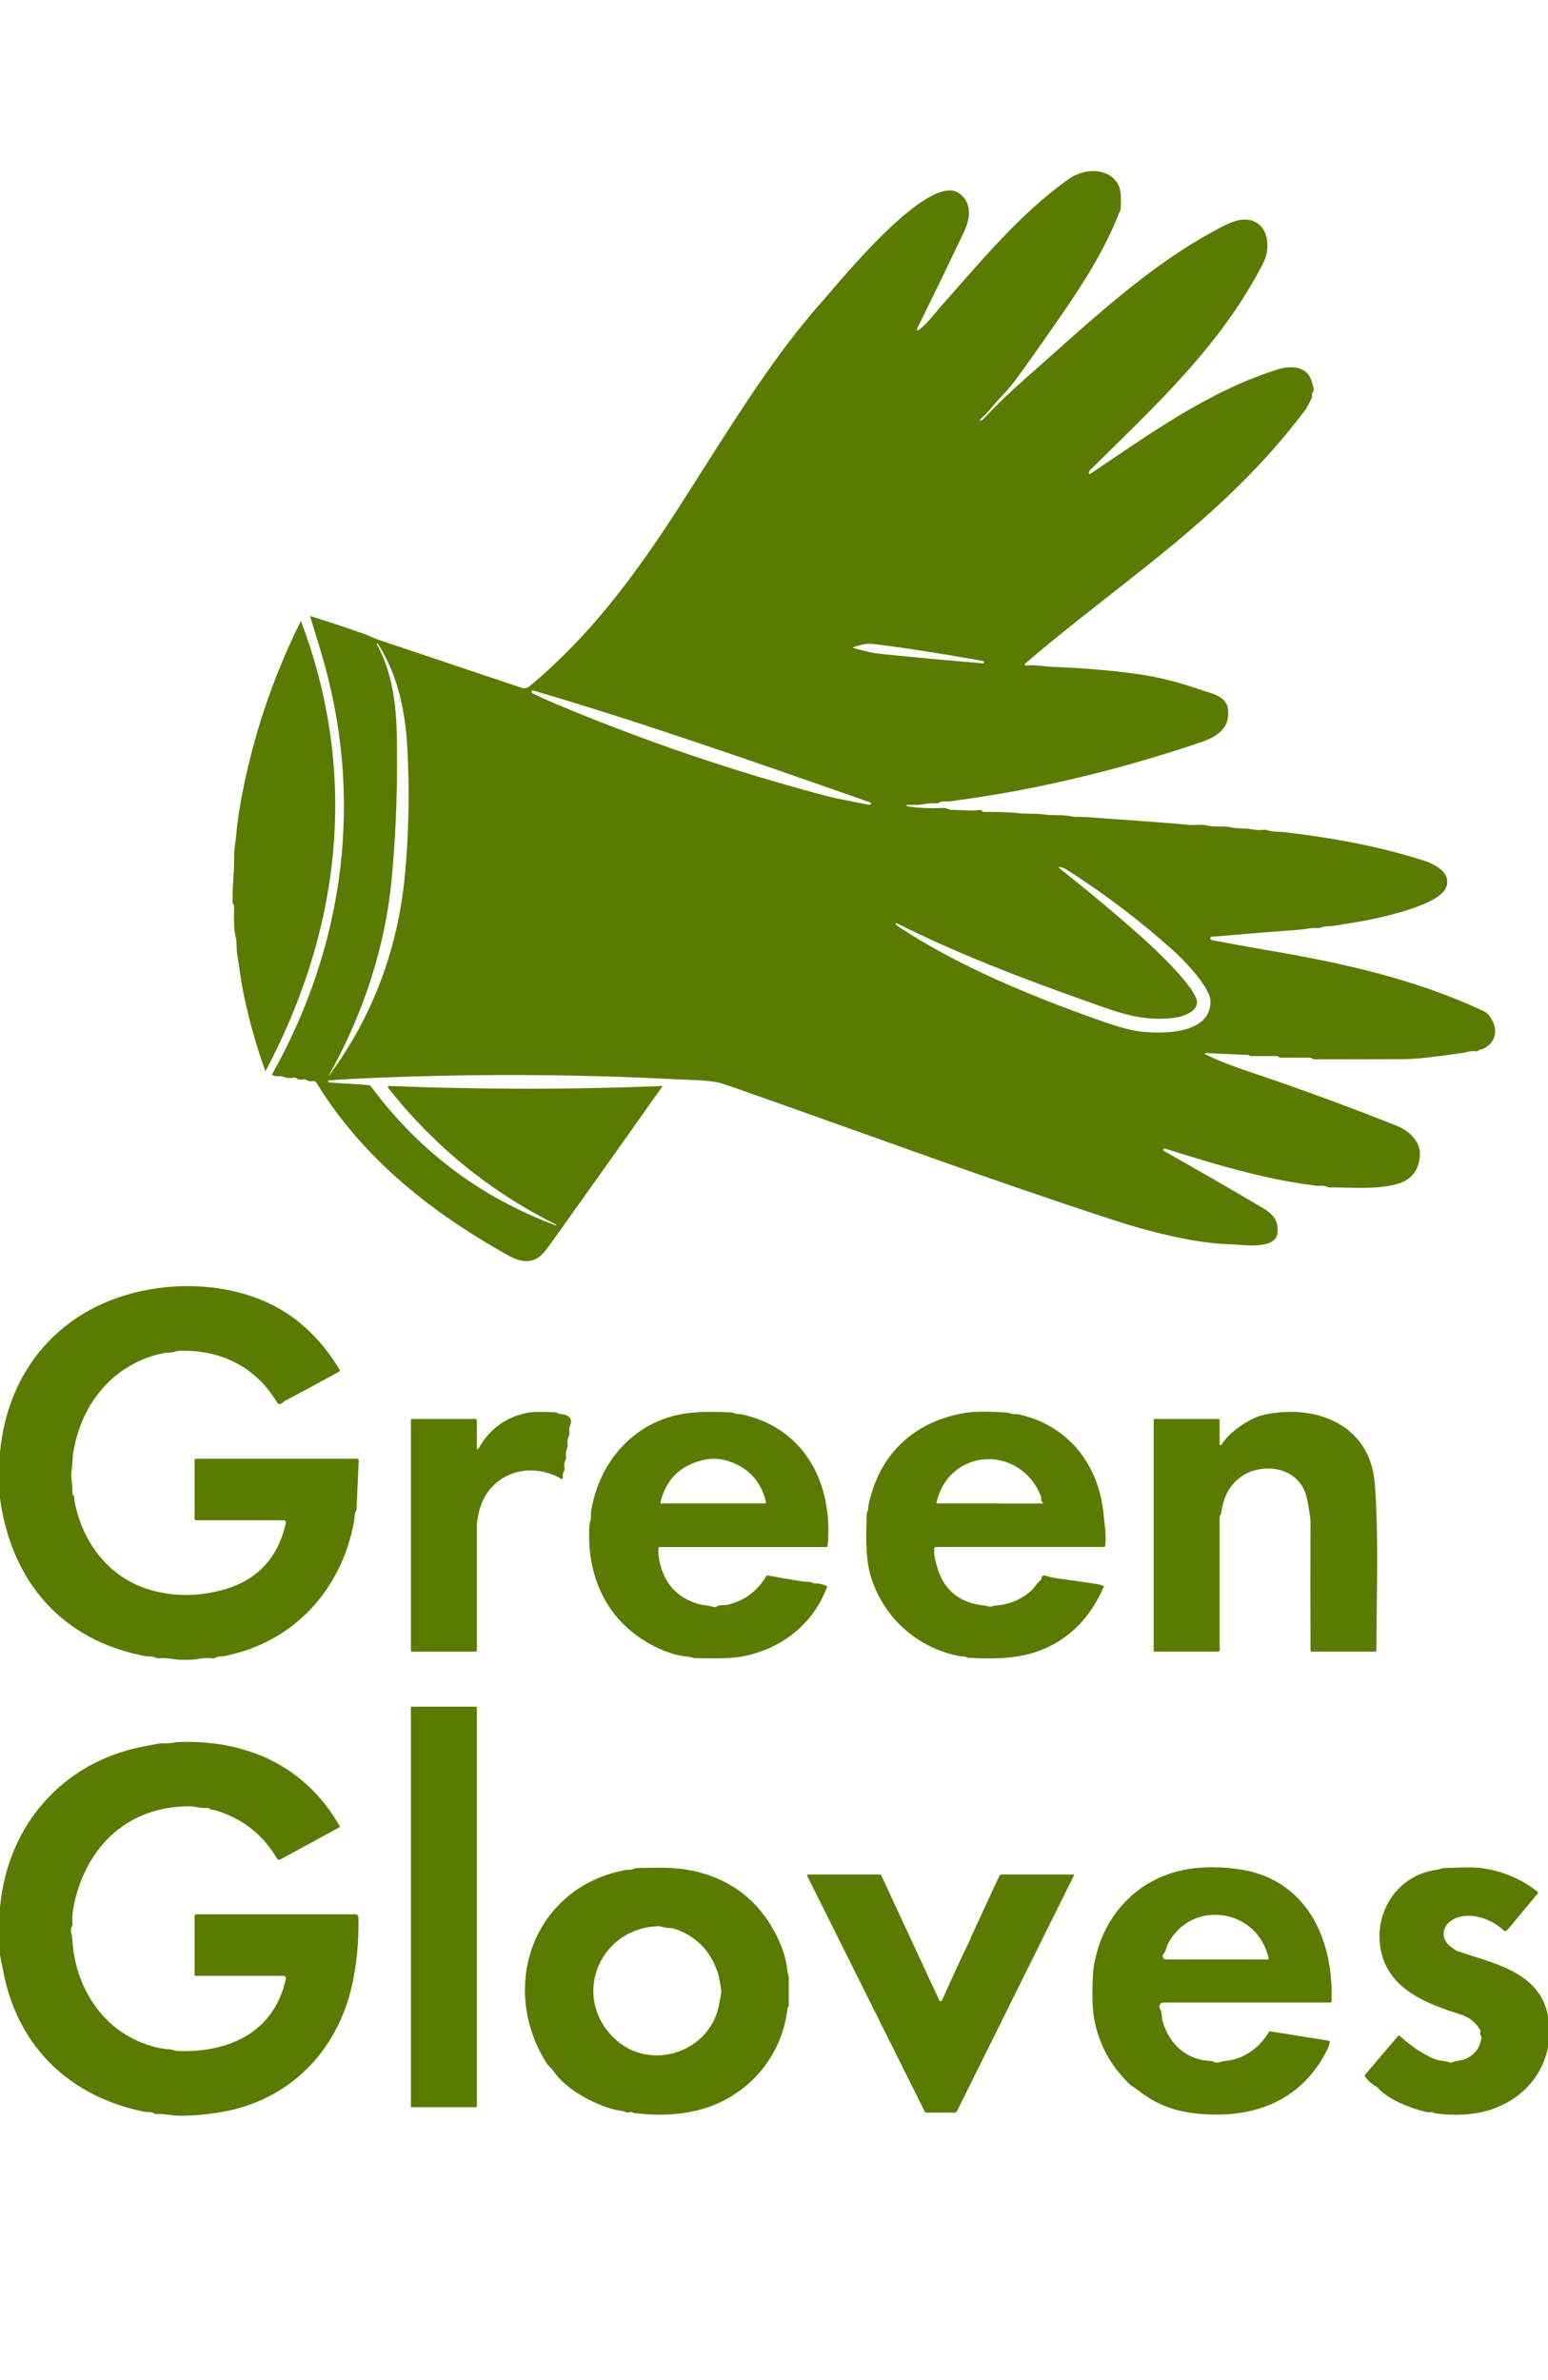 <svg width="67" height="103" viewBox="0 0 67 103" fill="none" xmlns="http://www.w3.org/2000/svg">
<g clip-path="url(#clip0_974_11358)">
<path d="M31.158 46.858C30.513 46.726 29.846 46.735 29.272 46.706C24.864 46.476 20.401 46.46 15.882 46.658C15.202 46.688 14.65 46.72 14.227 46.756C14.199 46.759 14.191 46.773 14.202 46.798C14.206 46.808 14.213 46.817 14.223 46.826C14.237 46.838 14.257 46.845 14.282 46.847C14.842 46.879 15.404 46.916 15.967 46.958C15.982 46.959 15.997 46.964 16.011 46.971C16.024 46.978 16.036 46.988 16.045 47C18.121 49.804 20.791 51.814 24.055 53.03C24.065 53.034 24.072 53.028 24.077 53.011C24.079 53.002 24.077 52.997 24.07 52.994C21.207 51.565 18.783 49.591 16.796 47.072C16.791 47.065 16.787 47.056 16.786 47.047C16.785 47.037 16.787 47.028 16.791 47.02C16.796 47.011 16.802 47.004 16.81 46.999C16.818 46.995 16.827 46.992 16.837 46.993C20.824 47.154 24.772 47.155 28.68 46.996C27.111 49.219 25.536 51.437 23.953 53.65C23.525 54.249 23.253 54.689 22.538 54.545C22.23 54.483 21.908 54.28 21.611 54.108C18.422 52.278 15.623 49.996 13.69 46.846C13.675 46.821 13.653 46.802 13.627 46.791C13.601 46.779 13.572 46.776 13.544 46.782C13.432 46.803 13.331 46.783 13.241 46.722C13.228 46.714 13.214 46.708 13.199 46.705C13.184 46.703 13.169 46.703 13.155 46.707C13.031 46.738 12.918 46.721 12.816 46.655C12.784 46.635 12.746 46.628 12.709 46.635C12.536 46.668 12.372 46.65 12.218 46.58C12.19 46.567 12.162 46.563 12.132 46.567C11.992 46.588 11.87 46.568 11.766 46.508C14.936 40.877 15.765 34.495 13.911 28.276C13.755 27.755 13.591 27.215 13.417 26.655C14.225 26.909 14.994 27.164 15.726 27.419C15.932 27.491 16.124 27.599 16.32 27.665C18.411 28.367 20.503 29.069 22.595 29.771C22.647 29.789 22.697 29.792 22.745 29.78C22.816 29.762 22.865 29.742 22.891 29.72C25.539 27.527 27.468 24.92 29.394 21.936C31.334 18.928 33.272 15.645 35.567 13.065C36.339 12.196 40.227 7.376 41.533 8.377C42.101 8.813 41.985 9.49 41.709 10.069C41.073 11.403 40.414 12.762 39.732 14.145C39.647 14.316 39.68 14.343 39.831 14.227C40.142 13.987 40.486 13.527 40.678 13.312C42.45 11.318 44.15 9.232 46.281 7.731C46.914 7.285 47.975 7.221 48.394 7.985C48.559 8.286 48.509 8.682 48.504 9.032C48.504 9.063 48.496 9.093 48.482 9.12C48.46 9.16 48.441 9.202 48.424 9.245C47.835 10.762 46.907 12.233 45.986 13.567C45.058 14.911 44.367 15.888 43.911 16.499C43.745 16.721 43.508 16.992 43.2 17.313C42.989 17.534 42.728 17.895 42.423 18.148C42.418 18.152 42.414 18.158 42.413 18.165C42.411 18.171 42.412 18.178 42.415 18.184C42.418 18.19 42.423 18.195 42.43 18.198C42.436 18.201 42.443 18.202 42.45 18.2C42.493 18.189 42.534 18.163 42.573 18.122C43.123 17.536 43.7 16.977 44.304 16.448C47.111 13.981 49.67 11.492 52.84 9.839C53.25 9.624 53.753 9.392 54.219 9.559C54.963 9.827 54.965 10.817 54.683 11.368C52.856 14.946 49.99 17.57 47.184 20.34C47.15 20.375 47.13 20.418 47.125 20.468C47.124 20.476 47.125 20.484 47.129 20.491C47.132 20.498 47.138 20.504 47.144 20.508C47.151 20.512 47.159 20.514 47.166 20.514C47.174 20.514 47.182 20.511 47.188 20.507C49.752 18.79 52.266 16.945 55.3 15.987C55.89 15.8 56.638 15.836 56.795 16.591C56.813 16.673 56.88 16.787 56.852 16.906C56.845 16.936 56.832 16.963 56.813 16.988C56.785 17.026 56.777 17.073 56.787 17.127C56.793 17.158 56.789 17.188 56.775 17.217C56.673 17.426 56.586 17.623 56.443 17.808C55.525 19.005 54.705 19.941 53.573 21.058C50.724 23.868 47.396 26.113 44.37 28.718C44.362 28.725 44.357 28.734 44.354 28.744C44.352 28.755 44.353 28.766 44.357 28.775C44.362 28.785 44.369 28.793 44.378 28.798C44.388 28.803 44.398 28.805 44.408 28.804C44.771 28.752 45.185 28.842 45.465 28.853C46.898 28.909 48.169 29.017 49.277 29.174C50.128 29.295 51.038 29.525 52.008 29.864C52.437 30.013 53.089 30.119 53.152 30.701C53.24 31.521 52.663 31.887 51.981 32.118C49.369 33.003 46.759 33.694 44.153 34.192C43.25 34.365 42.223 34.529 41.072 34.683C40.953 34.698 40.76 34.647 40.608 34.747C40.583 34.763 40.553 34.77 40.523 34.766C40.22 34.723 39.952 34.828 39.688 34.829C39.544 34.829 39.401 34.83 39.257 34.831C39.245 34.831 39.239 34.837 39.239 34.849C39.239 34.858 39.239 34.868 39.239 34.877C39.239 34.884 39.243 34.888 39.25 34.889C39.75 34.969 40.254 34.993 40.76 34.964C40.878 34.957 40.989 34.979 41.092 35.03C41.12 35.043 41.149 35.049 41.179 35.049C41.572 35.044 42.007 35.102 42.391 35.052C42.439 35.045 42.481 35.062 42.516 35.101C42.538 35.124 42.565 35.136 42.596 35.136C43.1 35.135 43.502 35.13 44.072 35.19C44.454 35.231 44.818 35.192 45.207 35.247C45.602 35.301 45.969 35.242 46.366 35.328C46.569 35.371 46.831 35.343 47.003 35.356C48.483 35.474 49.97 35.553 51.446 35.697C51.714 35.722 52 35.659 52.24 35.721C52.584 35.81 52.976 35.731 53.214 35.79C53.551 35.874 53.856 35.826 54.203 35.892C54.378 35.925 54.555 35.929 54.736 35.906C54.767 35.902 54.797 35.906 54.826 35.917C55.073 36.012 55.378 35.985 55.564 36.008C57.612 36.248 59.611 36.602 61.607 37.236C62.109 37.395 62.847 37.778 62.587 38.412C62.249 39.239 59.346 39.814 58.495 39.94C58.253 39.976 58.011 40.016 57.769 40.058C57.599 40.088 57.347 40.061 57.138 40.154C57.111 40.165 57.081 40.169 57.051 40.165C56.801 40.129 56.543 40.208 56.359 40.222C55.085 40.317 53.812 40.419 52.539 40.531C52.533 40.531 52.51 40.531 52.472 40.53C52.421 40.528 52.392 40.552 52.385 40.602C52.382 40.62 52.386 40.638 52.396 40.652C52.406 40.667 52.421 40.677 52.438 40.68C53.269 40.84 54.1 40.991 54.933 41.133C58.068 41.664 61.33 42.386 64.246 43.773C64.364 43.829 64.474 43.95 64.576 44.135C64.857 44.641 64.702 45.162 64.158 45.403C64.133 45.414 64.107 45.418 64.079 45.415C64.041 45.411 64.011 45.425 63.99 45.458C63.981 45.472 63.969 45.482 63.954 45.489C63.939 45.495 63.923 45.498 63.907 45.495C63.672 45.456 63.477 45.538 63.304 45.564C62.079 45.742 61.255 45.833 60.83 45.834C59.513 45.842 58.196 45.844 56.878 45.841C56.857 45.841 56.837 45.835 56.818 45.824L56.762 45.79C56.741 45.778 56.718 45.771 56.694 45.771C56.271 45.771 55.849 45.77 55.425 45.769C55.4 45.769 55.378 45.763 55.361 45.751C55.35 45.742 55.34 45.734 55.331 45.726C55.313 45.71 55.293 45.702 55.27 45.702C54.895 45.699 54.519 45.699 54.144 45.701C54.117 45.701 54.086 45.688 54.051 45.663C54.044 45.657 54.034 45.654 54.024 45.653L52.179 45.57C52.172 45.57 52.166 45.572 52.161 45.576C52.157 45.58 52.153 45.585 52.151 45.591C52.15 45.597 52.15 45.603 52.153 45.609C52.156 45.614 52.16 45.619 52.166 45.621C53.104 46.09 54.181 46.408 55.173 46.752C56.939 47.365 58.692 48.017 60.43 48.708C60.964 48.92 61.501 49.386 61.454 50.018C61.406 50.662 61.076 51.068 60.464 51.237C59.56 51.488 58.477 51.381 57.541 51.383C57.51 51.383 57.48 51.377 57.453 51.363C57.287 51.28 57.107 51.326 56.974 51.31C54.733 51.044 52.562 50.37 50.416 49.704C50.405 49.7 50.394 49.701 50.383 49.706C50.373 49.711 50.365 49.72 50.361 49.731C50.347 49.768 50.361 49.798 50.403 49.822C51.82 50.62 53.228 51.432 54.628 52.258C55.085 52.527 55.336 52.806 55.296 53.335C55.239 54.113 53.745 53.858 53.288 53.846C52.112 53.818 50.915 53.559 49.741 53.256C49.276 53.136 48.678 52.956 47.946 52.716C42.698 51.001 38.106 49.293 32.297 47.248C31.712 47.042 31.333 46.912 31.158 46.858ZM17.174 31.788C17.212 33.958 17.157 35.71 16.968 37.877C16.703 40.914 15.736 43.842 14.265 46.475C14.201 46.591 14.207 46.595 14.285 46.488C16.169 43.911 17.254 40.983 17.541 37.706C17.699 35.914 17.727 34.12 17.627 32.324C17.541 30.758 17.215 29.196 16.354 27.858C16.352 27.855 16.351 27.854 16.348 27.854L16.314 27.849C16.297 27.847 16.293 27.853 16.302 27.868C16.953 29.022 17.152 30.463 17.174 31.788ZM36.967 28.052C37.353 28.154 37.731 28.259 38.134 28.299C39.606 28.448 41.08 28.584 42.554 28.706C42.576 28.708 42.586 28.698 42.585 28.677C42.585 28.667 42.585 28.657 42.585 28.648C42.586 28.637 42.582 28.627 42.575 28.618C42.569 28.609 42.559 28.604 42.548 28.602C40.524 28.245 38.938 28 37.791 27.868C37.549 27.84 37.274 27.884 36.965 28C36.911 28.02 36.912 28.038 36.967 28.052ZM24.016 30.444C27.845 32.054 31.767 33.389 35.781 34.449C36.089 34.53 36.706 34.656 37.632 34.828C37.66 34.833 37.68 34.823 37.692 34.799C37.713 34.76 37.703 34.734 37.664 34.721C32.826 33.035 28.006 31.326 23.088 29.884C23.032 29.867 23.006 29.888 23.01 29.947C23.011 29.973 23.023 29.991 23.047 30.003C23.366 30.159 23.689 30.306 24.016 30.444ZM45.972 37.67C47.163 38.609 48.319 39.577 49.441 40.575C49.947 41.025 51.865 42.821 51.809 43.406C51.765 43.857 51.054 44.032 50.672 44.063C49.314 44.175 48.474 43.842 46.937 43.295C44.177 42.313 41.449 41.273 38.817 39.955C38.81 39.951 38.802 39.95 38.794 39.951C38.786 39.953 38.779 39.958 38.775 39.964C38.77 39.97 38.767 39.978 38.767 39.987C38.767 39.995 38.77 40.003 38.775 40.009C38.796 40.034 38.83 40.063 38.878 40.094C41.482 41.816 44.576 43.081 47.5 44.124C48.259 44.395 48.833 44.56 49.221 44.619C50.135 44.757 52.392 44.812 52.393 43.349C52.394 42.715 51.211 41.516 50.749 41.103C49.36 39.864 47.885 38.74 46.322 37.73C46.173 37.634 46.077 37.578 46.032 37.562C45.789 37.474 45.769 37.51 45.972 37.67Z" fill="#597B00"/>
<path d="M13.024 26.869C15.534 33.504 14.758 40.213 11.486 46.363C11.1 45.281 10.791 44.189 10.559 43.085C10.438 42.514 10.358 41.856 10.259 41.238C10.232 41.064 10.254 40.749 10.197 40.533C10.086 40.117 10.143 39.546 10.125 39.191C10.123 39.167 10.114 39.144 10.096 39.122C10.077 39.098 10.067 39.072 10.066 39.041C10.047 38.374 10.148 37.761 10.134 37.054C10.128 36.764 10.199 36.424 10.23 36.079C10.301 35.28 10.469 34.322 10.731 33.206C11.248 31.011 12.012 28.899 13.024 26.869Z" fill="#597B00"/>
<path d="M0 64.837V62.836C0.376 58.951 2.998 56.285 6.786 55.751C8.981 55.441 11.387 55.873 13.075 57.327C13.741 57.899 14.248 58.524 14.699 59.274C14.703 59.281 14.706 59.288 14.707 59.296C14.708 59.304 14.708 59.313 14.706 59.32C14.703 59.328 14.7 59.336 14.695 59.342C14.69 59.348 14.684 59.354 14.677 59.358C13.903 59.783 13.123 60.204 12.336 60.621C12.325 60.627 12.277 60.663 12.19 60.728C12.109 60.789 12.039 60.77 11.98 60.672C11.052 59.131 9.539 58.403 7.769 58.454C7.72 58.456 7.629 58.475 7.496 58.511C7.373 58.544 7.234 58.522 7.113 58.546C4.942 58.986 3.532 60.694 3.173 62.843C3.139 63.045 3.144 63.368 3.098 63.629C3.045 63.938 3.158 64.28 3.13 64.614C3.129 64.628 3.131 64.642 3.136 64.655C3.141 64.668 3.149 64.68 3.159 64.689C3.196 64.721 3.214 64.756 3.214 64.795C3.215 64.858 3.215 64.89 3.215 64.893C3.548 66.789 4.779 68.364 6.654 68.844C7.631 69.093 8.625 69.08 9.637 68.803C11.121 68.397 12.033 67.43 12.373 65.903C12.376 65.889 12.376 65.875 12.373 65.861C12.37 65.848 12.364 65.835 12.355 65.824C12.347 65.813 12.336 65.804 12.323 65.798C12.311 65.792 12.297 65.789 12.283 65.789H8.47C8.458 65.789 8.446 65.784 8.437 65.776C8.428 65.767 8.423 65.755 8.423 65.742V63.196C8.423 63.148 8.447 63.125 8.494 63.125H15.45C15.461 63.125 15.471 63.127 15.48 63.131C15.49 63.135 15.498 63.141 15.505 63.148C15.513 63.156 15.518 63.164 15.522 63.174C15.525 63.184 15.527 63.194 15.526 63.204L15.431 65.314C15.43 65.338 15.423 65.361 15.411 65.381C15.327 65.526 15.353 65.679 15.332 65.801C14.791 68.803 12.702 71.085 9.695 71.668C9.59 71.688 9.444 71.662 9.311 71.745C9.285 71.761 9.256 71.767 9.227 71.764C9.017 71.739 8.811 71.746 8.609 71.785C8.33 71.838 8.118 71.825 7.855 71.825C7.553 71.826 7.215 71.718 6.863 71.764C6.833 71.768 6.804 71.762 6.777 71.748C6.602 71.655 6.418 71.692 6.263 71.663C2.673 70.975 0.49 68.438 0 64.837Z" fill="#597B00"/>
<path d="M20.638 62.604C20.638 62.744 20.672 62.753 20.742 62.633C21.209 61.821 21.905 61.322 22.831 61.137C23.041 61.095 23.448 61.088 24.052 61.118C24.083 61.12 24.112 61.129 24.137 61.146C24.165 61.165 24.188 61.183 24.223 61.186C24.604 61.213 24.764 61.358 24.7 61.622C24.696 61.635 24.691 61.649 24.686 61.661C24.635 61.77 24.621 61.891 24.645 62.025C24.651 62.058 24.646 62.089 24.631 62.119C24.568 62.248 24.547 62.385 24.57 62.532C24.575 62.567 24.571 62.601 24.557 62.634C24.497 62.769 24.479 62.911 24.502 63.06C24.508 63.095 24.502 63.128 24.485 63.159C24.418 63.277 24.402 63.408 24.437 63.551C24.44 63.566 24.441 63.582 24.438 63.597C24.435 63.612 24.43 63.626 24.421 63.639C24.36 63.732 24.34 63.834 24.361 63.948C24.363 63.956 24.362 63.965 24.359 63.973C24.356 63.981 24.351 63.988 24.343 63.993C24.337 63.998 24.328 64.001 24.32 64.001C24.311 64.001 24.303 63.999 24.296 63.995C22.759 63.117 20.905 63.882 20.676 65.73C20.667 65.804 20.638 65.871 20.638 65.937C20.638 67.767 20.638 69.597 20.638 71.424C20.638 71.437 20.633 71.45 20.624 71.459C20.615 71.468 20.603 71.473 20.59 71.473H17.853C17.807 71.473 17.783 71.449 17.783 71.402V61.451C17.783 61.438 17.788 61.426 17.797 61.417C17.806 61.409 17.818 61.404 17.83 61.404H20.579C20.595 61.404 20.61 61.41 20.621 61.421C20.632 61.432 20.638 61.447 20.638 61.463V62.604Z" fill="#597B00"/>
<path d="M28.504 66.987C28.486 67.149 28.497 67.326 28.535 67.517C28.732 68.507 29.294 69.138 30.22 69.408C30.423 69.468 30.67 69.471 30.903 69.544C30.917 69.549 30.932 69.55 30.948 69.549C30.963 69.547 30.977 69.542 30.991 69.534C31.174 69.42 31.329 69.485 31.503 69.442C32.225 69.265 32.779 68.854 33.165 68.209C33.18 68.182 33.203 68.172 33.233 68.177C33.739 68.27 34.243 68.357 34.746 68.439C34.847 68.455 35.043 68.428 35.178 68.501C35.206 68.517 35.235 68.524 35.267 68.523C35.437 68.518 35.602 68.551 35.76 68.622C35.791 68.635 35.801 68.658 35.789 68.69C35.195 70.29 33.824 71.335 32.217 71.665C31.554 71.799 30.773 71.761 30.05 71.755C30.048 71.755 30.039 71.753 30.023 71.748C30.008 71.743 29.988 71.737 29.966 71.73C29.911 71.712 29.827 71.698 29.714 71.686C29.292 71.645 28.835 71.5 28.342 71.253C26.288 70.22 25.377 68.266 25.51 66.009C25.512 65.976 25.53 65.89 25.565 65.753C25.593 65.643 25.567 65.501 25.584 65.394C25.948 63.151 27.58 61.403 29.811 61.148C30.323 61.089 30.953 61.082 31.701 61.128C31.731 61.13 31.76 61.138 31.787 61.152C31.892 61.209 32 61.186 32.089 61.205C34.839 61.783 36.078 64.235 35.82 66.903C35.818 66.931 35.802 66.946 35.774 66.946H28.55C28.522 66.946 28.507 66.959 28.504 66.987ZM33.093 65.06C33.102 65.06 33.111 65.058 33.12 65.054C33.128 65.05 33.135 65.044 33.141 65.036C33.147 65.029 33.15 65.02 33.152 65.011C33.154 65.002 33.154 64.993 33.152 64.984C32.921 64.064 32.354 63.472 31.451 63.206C31.104 63.103 30.742 63.1 30.367 63.197C29.41 63.445 28.816 64.052 28.583 65.018C28.576 65.046 28.587 65.06 28.616 65.06H33.093Z" fill="#597B00"/>
<path d="M41.558 71.672C39.703 71.334 38.199 69.975 37.675 68.166C37.443 67.359 37.49 66.39 37.513 65.507C37.514 65.478 37.522 65.449 37.537 65.424C37.597 65.322 37.572 65.223 37.591 65.131C38.05 62.938 39.544 61.525 41.743 61.146C42.155 61.075 42.778 61.07 43.609 61.132C43.638 61.135 43.665 61.142 43.692 61.154C43.828 61.217 43.98 61.181 44.11 61.211C46.23 61.679 47.566 63.384 47.765 65.534C47.798 65.89 47.891 66.427 47.838 66.894C47.836 66.909 47.83 66.921 47.819 66.931C47.808 66.94 47.795 66.945 47.781 66.945H40.502C40.486 66.945 40.47 66.951 40.458 66.962C40.446 66.973 40.438 66.988 40.436 67.005C40.408 67.274 40.468 67.476 40.55 67.774C40.833 68.803 41.52 69.371 42.611 69.479C42.618 69.48 42.678 69.493 42.79 69.52C42.901 69.547 42.999 69.486 43.103 69.479C43.669 69.435 44.167 69.231 44.597 68.868C44.755 68.733 44.855 68.537 45.034 68.386C45.058 68.365 45.071 68.339 45.073 68.308C45.076 68.251 45.1 68.21 45.143 68.189C45.174 68.173 45.215 68.174 45.267 68.191C45.405 68.237 45.548 68.271 45.694 68.291C46.233 68.367 46.773 68.444 47.312 68.522C47.459 68.542 47.603 68.576 47.745 68.621C47.774 68.63 47.782 68.648 47.77 68.676C47.284 69.77 46.584 70.636 45.544 71.185C44.401 71.788 43.244 71.805 41.903 71.741C41.884 71.74 41.866 71.734 41.851 71.724C41.758 71.662 41.647 71.689 41.558 71.672ZM45.121 65.061C45.125 65.061 45.129 65.059 45.132 65.057C45.135 65.055 45.137 65.052 45.139 65.048C45.14 65.044 45.14 65.04 45.139 65.036C45.138 65.032 45.135 65.029 45.132 65.027C45.077 64.983 45.055 64.923 45.065 64.847C45.069 64.814 45.065 64.782 45.053 64.751C44.171 62.512 41.093 62.625 40.536 65.016C40.529 65.045 40.54 65.06 40.569 65.06L45.121 65.061Z" fill="#597B00"/>
<path d="M56.403 64.393C56.094 63.805 55.462 63.528 54.819 63.551C53.724 63.591 52.994 64.353 52.864 65.436C52.858 65.486 52.841 65.532 52.814 65.575C52.797 65.602 52.787 65.635 52.787 65.668V71.425C52.787 71.438 52.782 71.45 52.773 71.459C52.765 71.468 52.753 71.472 52.74 71.472H49.979C49.948 71.472 49.933 71.457 49.933 71.425V61.448C49.933 61.418 49.947 61.404 49.977 61.404H52.74C52.772 61.404 52.787 61.419 52.787 61.451V62.489C52.788 62.5 52.791 62.51 52.798 62.519C52.804 62.527 52.813 62.533 52.824 62.536C52.834 62.538 52.845 62.538 52.855 62.533C52.864 62.529 52.873 62.522 52.878 62.513C53.154 62.008 54.091 61.365 54.65 61.237C56.902 60.72 59.312 61.618 59.505 64.215C59.683 66.586 59.574 69.045 59.572 71.425C59.572 71.438 59.567 71.45 59.558 71.459C59.549 71.468 59.538 71.472 59.525 71.472H56.767C56.761 71.472 56.755 71.471 56.749 71.469C56.744 71.467 56.739 71.463 56.734 71.459C56.73 71.455 56.727 71.45 56.724 71.444C56.722 71.438 56.721 71.432 56.721 71.426C56.715 69.584 56.715 67.746 56.72 65.911C56.721 65.789 56.708 65.647 56.681 65.485C56.622 65.123 56.584 64.738 56.403 64.393Z" fill="#597B00"/>
<path d="M20.613 73.855H17.808C17.794 73.855 17.783 73.866 17.783 73.88V91.162C17.783 91.176 17.794 91.187 17.808 91.187H20.613C20.627 91.187 20.638 91.176 20.638 91.162V73.88C20.638 73.866 20.627 73.855 20.613 73.855Z" fill="#597B00"/>
<path d="M0 84.598V82.551C0.316 78.996 2.705 76.255 6.202 75.578C6.41 75.538 6.619 75.499 6.829 75.46C7.02 75.425 7.257 75.459 7.472 75.421C7.589 75.4 7.675 75.388 7.729 75.386C10.645 75.279 13.199 76.398 14.7 79.018C14.715 79.045 14.709 79.065 14.682 79.079L12.13 80.47C12.107 80.483 12.08 80.486 12.054 80.479C12.029 80.472 12.007 80.455 11.994 80.432C11.374 79.38 10.477 78.68 9.302 78.332C9.231 78.31 9.137 78.332 9.064 78.264C9.053 78.254 9.041 78.247 9.028 78.242C9.015 78.238 9.001 78.236 8.987 78.237C8.705 78.261 8.448 78.166 8.206 78.166C5.561 78.159 3.742 79.876 3.203 82.413C3.137 82.725 3.116 83.004 3.14 83.249C3.143 83.281 3.137 83.31 3.121 83.337C3.005 83.531 3.118 83.7 3.126 83.86C3.229 85.994 4.452 87.926 6.549 88.538C6.776 88.605 7.065 88.672 7.309 88.681C7.459 88.687 7.564 88.752 7.704 88.757C9.895 88.83 11.854 87.97 12.372 85.641C12.376 85.624 12.376 85.607 12.372 85.59C12.368 85.574 12.361 85.558 12.35 85.545C12.34 85.532 12.326 85.521 12.311 85.514C12.296 85.507 12.28 85.503 12.263 85.503H8.47C8.439 85.503 8.423 85.487 8.423 85.456V82.9C8.423 82.884 8.43 82.868 8.442 82.856C8.453 82.845 8.469 82.838 8.485 82.838H15.374C15.411 82.838 15.446 82.853 15.472 82.879C15.498 82.905 15.514 82.94 15.514 82.977C15.535 83.989 15.444 84.956 15.243 85.876C14.607 88.788 12.501 90.899 9.592 91.395C8.929 91.508 8.317 91.562 7.755 91.557C7.473 91.555 7.111 91.46 6.767 91.486C6.737 91.488 6.707 91.481 6.683 91.464C6.54 91.369 6.388 91.41 6.255 91.384C3.062 90.751 0.804 88.614 0.159 85.402C0.106 85.137 0.053 84.869 0 84.598Z" fill="#597B00"/>
<path d="M23.937 89.601C23.868 89.499 23.738 89.407 23.675 89.308C21.545 85.979 23.102 81.647 27.096 80.919C27.182 80.904 27.335 80.93 27.441 80.866C27.466 80.85 27.494 80.842 27.524 80.841C28.526 80.816 29.324 80.783 30.216 81.01C31.689 81.386 32.789 82.242 33.516 83.579C33.832 84.16 34.017 84.707 34.071 85.22C34.083 85.337 34.099 85.421 34.121 85.471C34.132 85.499 34.138 85.529 34.138 85.56C34.138 85.972 34.138 86.384 34.138 86.796C34.138 86.817 34.134 86.835 34.124 86.849C34.118 86.857 34.111 86.865 34.105 86.872C34.092 86.885 34.085 86.901 34.083 86.919C33.841 89.038 32.362 90.688 30.417 91.26C29.539 91.518 28.545 91.578 27.435 91.44C27.422 91.438 27.41 91.434 27.399 91.427C27.338 91.388 27.273 91.384 27.205 91.415C27.175 91.429 27.146 91.428 27.118 91.413C26.947 91.326 26.758 91.334 26.62 91.298C25.707 91.061 24.508 90.444 23.937 89.601ZM26.552 88.174C28.109 89.72 30.845 88.811 31.145 86.61C31.165 86.469 31.252 86.239 31.206 86.033C31.147 85.767 31.139 85.585 31.067 85.367C30.749 84.407 30.119 83.771 29.178 83.46C29.047 83.416 28.916 83.447 28.781 83.41C28.648 83.373 28.551 83.355 28.493 83.356C25.973 83.423 24.718 86.354 26.552 88.174Z" fill="#597B00"/>
<path d="M49.241 90.438C49.141 90.357 48.996 90.295 48.876 90.178C48.026 89.352 47.514 88.37 47.337 87.231C47.268 86.781 47.28 86.202 47.29 85.769C47.295 85.535 47.307 85.348 47.327 85.208C47.61 83.159 48.965 81.489 50.986 80.976C51.71 80.792 52.542 80.756 53.483 80.869C56.488 81.231 57.731 83.823 57.631 86.612C57.63 86.643 57.614 86.659 57.583 86.659H50.353C50.323 86.659 50.294 86.667 50.268 86.681C50.242 86.696 50.22 86.718 50.205 86.743C50.19 86.769 50.181 86.798 50.181 86.828C50.18 86.858 50.187 86.888 50.201 86.914C50.31 87.118 50.271 87.31 50.324 87.483C50.626 88.49 51.358 89.148 52.429 89.189C52.453 89.189 52.477 89.196 52.498 89.209C52.682 89.322 52.841 89.199 53.015 89.186C53.821 89.123 54.51 88.624 54.911 87.942C54.928 87.913 54.953 87.901 54.986 87.906L57.506 88.31C57.545 88.317 57.561 88.339 57.554 88.378C57.538 88.472 57.511 88.56 57.471 88.642C56.316 91.04 54.023 91.768 51.547 91.431C50.681 91.314 49.912 90.983 49.241 90.438ZM54.908 84.748C54.443 82.592 51.583 82.144 50.544 84.126C50.479 84.251 50.475 84.42 50.361 84.549C50.342 84.57 50.33 84.597 50.325 84.625C50.321 84.653 50.325 84.682 50.336 84.708C50.348 84.734 50.367 84.757 50.39 84.772C50.414 84.788 50.442 84.796 50.471 84.796H54.87C54.902 84.796 54.915 84.78 54.908 84.748Z" fill="#597B00"/>
<path d="M59.581 90.302C59.385 90.196 59.218 90.048 59.079 89.856C59.061 89.831 59.062 89.807 59.082 89.784L60.51 88.105C60.514 88.1 60.52 88.096 60.526 88.093C60.532 88.089 60.539 88.088 60.546 88.087C60.553 88.087 60.56 88.088 60.567 88.09C60.573 88.092 60.58 88.096 60.585 88.1C61.091 88.563 61.598 88.899 62.105 89.109C62.311 89.195 62.514 89.161 62.736 89.252C62.766 89.264 62.799 89.264 62.829 89.252C63.02 89.174 63.215 89.182 63.38 89.118C63.803 88.955 64.05 88.643 64.12 88.184C64.125 88.153 64.117 88.125 64.097 88.1C64.06 88.052 64.052 87.999 64.074 87.94C64.079 87.927 64.081 87.913 64.08 87.899C64.079 87.885 64.074 87.871 64.067 87.859C63.881 87.523 63.599 87.296 63.222 87.176C61.707 86.697 60.066 86.067 59.757 84.343C59.468 82.73 60.483 81.141 62.185 80.913C62.304 80.897 62.379 80.847 62.489 80.841C63.283 80.799 63.832 80.799 64.135 80.841C65.035 80.968 65.837 81.306 66.541 81.857C66.548 81.862 66.553 81.869 66.557 81.876C66.561 81.883 66.563 81.891 66.564 81.899C66.565 81.907 66.564 81.916 66.562 81.924C66.56 81.931 66.556 81.939 66.55 81.945L65.259 83.499C65.194 83.577 65.124 83.582 65.05 83.512C64.524 83.017 63.556 82.681 62.868 83.077C62.453 83.316 62.346 83.789 62.683 84.15C62.742 84.213 62.995 84.402 63.087 84.434C64.736 84.999 66.796 85.359 67.037 87.478C67.242 89.264 66.186 90.763 64.486 91.304C63.812 91.518 63.029 91.569 62.134 91.456C62.106 91.452 62.08 91.445 62.054 91.433L62.005 91.408C61.983 91.398 61.962 91.396 61.939 91.402C61.881 91.417 61.792 91.41 61.673 91.382C61.053 91.235 60.062 90.847 59.638 90.348C59.62 90.328 59.601 90.313 59.581 90.302Z" fill="#597B00"/>
<path d="M40.652 86.56C40.657 86.572 40.666 86.582 40.677 86.589C40.688 86.596 40.701 86.599 40.714 86.599C40.727 86.599 40.739 86.595 40.751 86.588C40.761 86.581 40.77 86.571 40.776 86.559C41.165 85.676 41.567 84.807 41.98 83.952C41.991 83.93 41.998 83.911 42.001 83.893C42.005 83.877 42.01 83.861 42.017 83.846L43.253 81.176C43.261 81.158 43.274 81.143 43.291 81.133C43.307 81.123 43.326 81.117 43.345 81.117H46.445C46.481 81.117 46.492 81.134 46.476 81.168L41.417 91.361C41.408 91.379 41.394 91.394 41.377 91.405C41.359 91.416 41.339 91.422 41.319 91.422H40.093C40.063 91.422 40.042 91.408 40.028 91.381L34.933 81.169C34.93 81.164 34.928 81.157 34.929 81.151C34.929 81.145 34.931 81.139 34.934 81.134C34.937 81.129 34.941 81.124 34.947 81.121C34.952 81.119 34.958 81.117 34.964 81.117H38.082C38.11 81.117 38.13 81.13 38.142 81.156L40.652 86.56Z" fill="#597B00"/>
</g>
<defs>
<clipPath id="clip0_974_11358">
<rect width="67" height="103" fill="white"/>
</clipPath>
</defs>
</svg>
